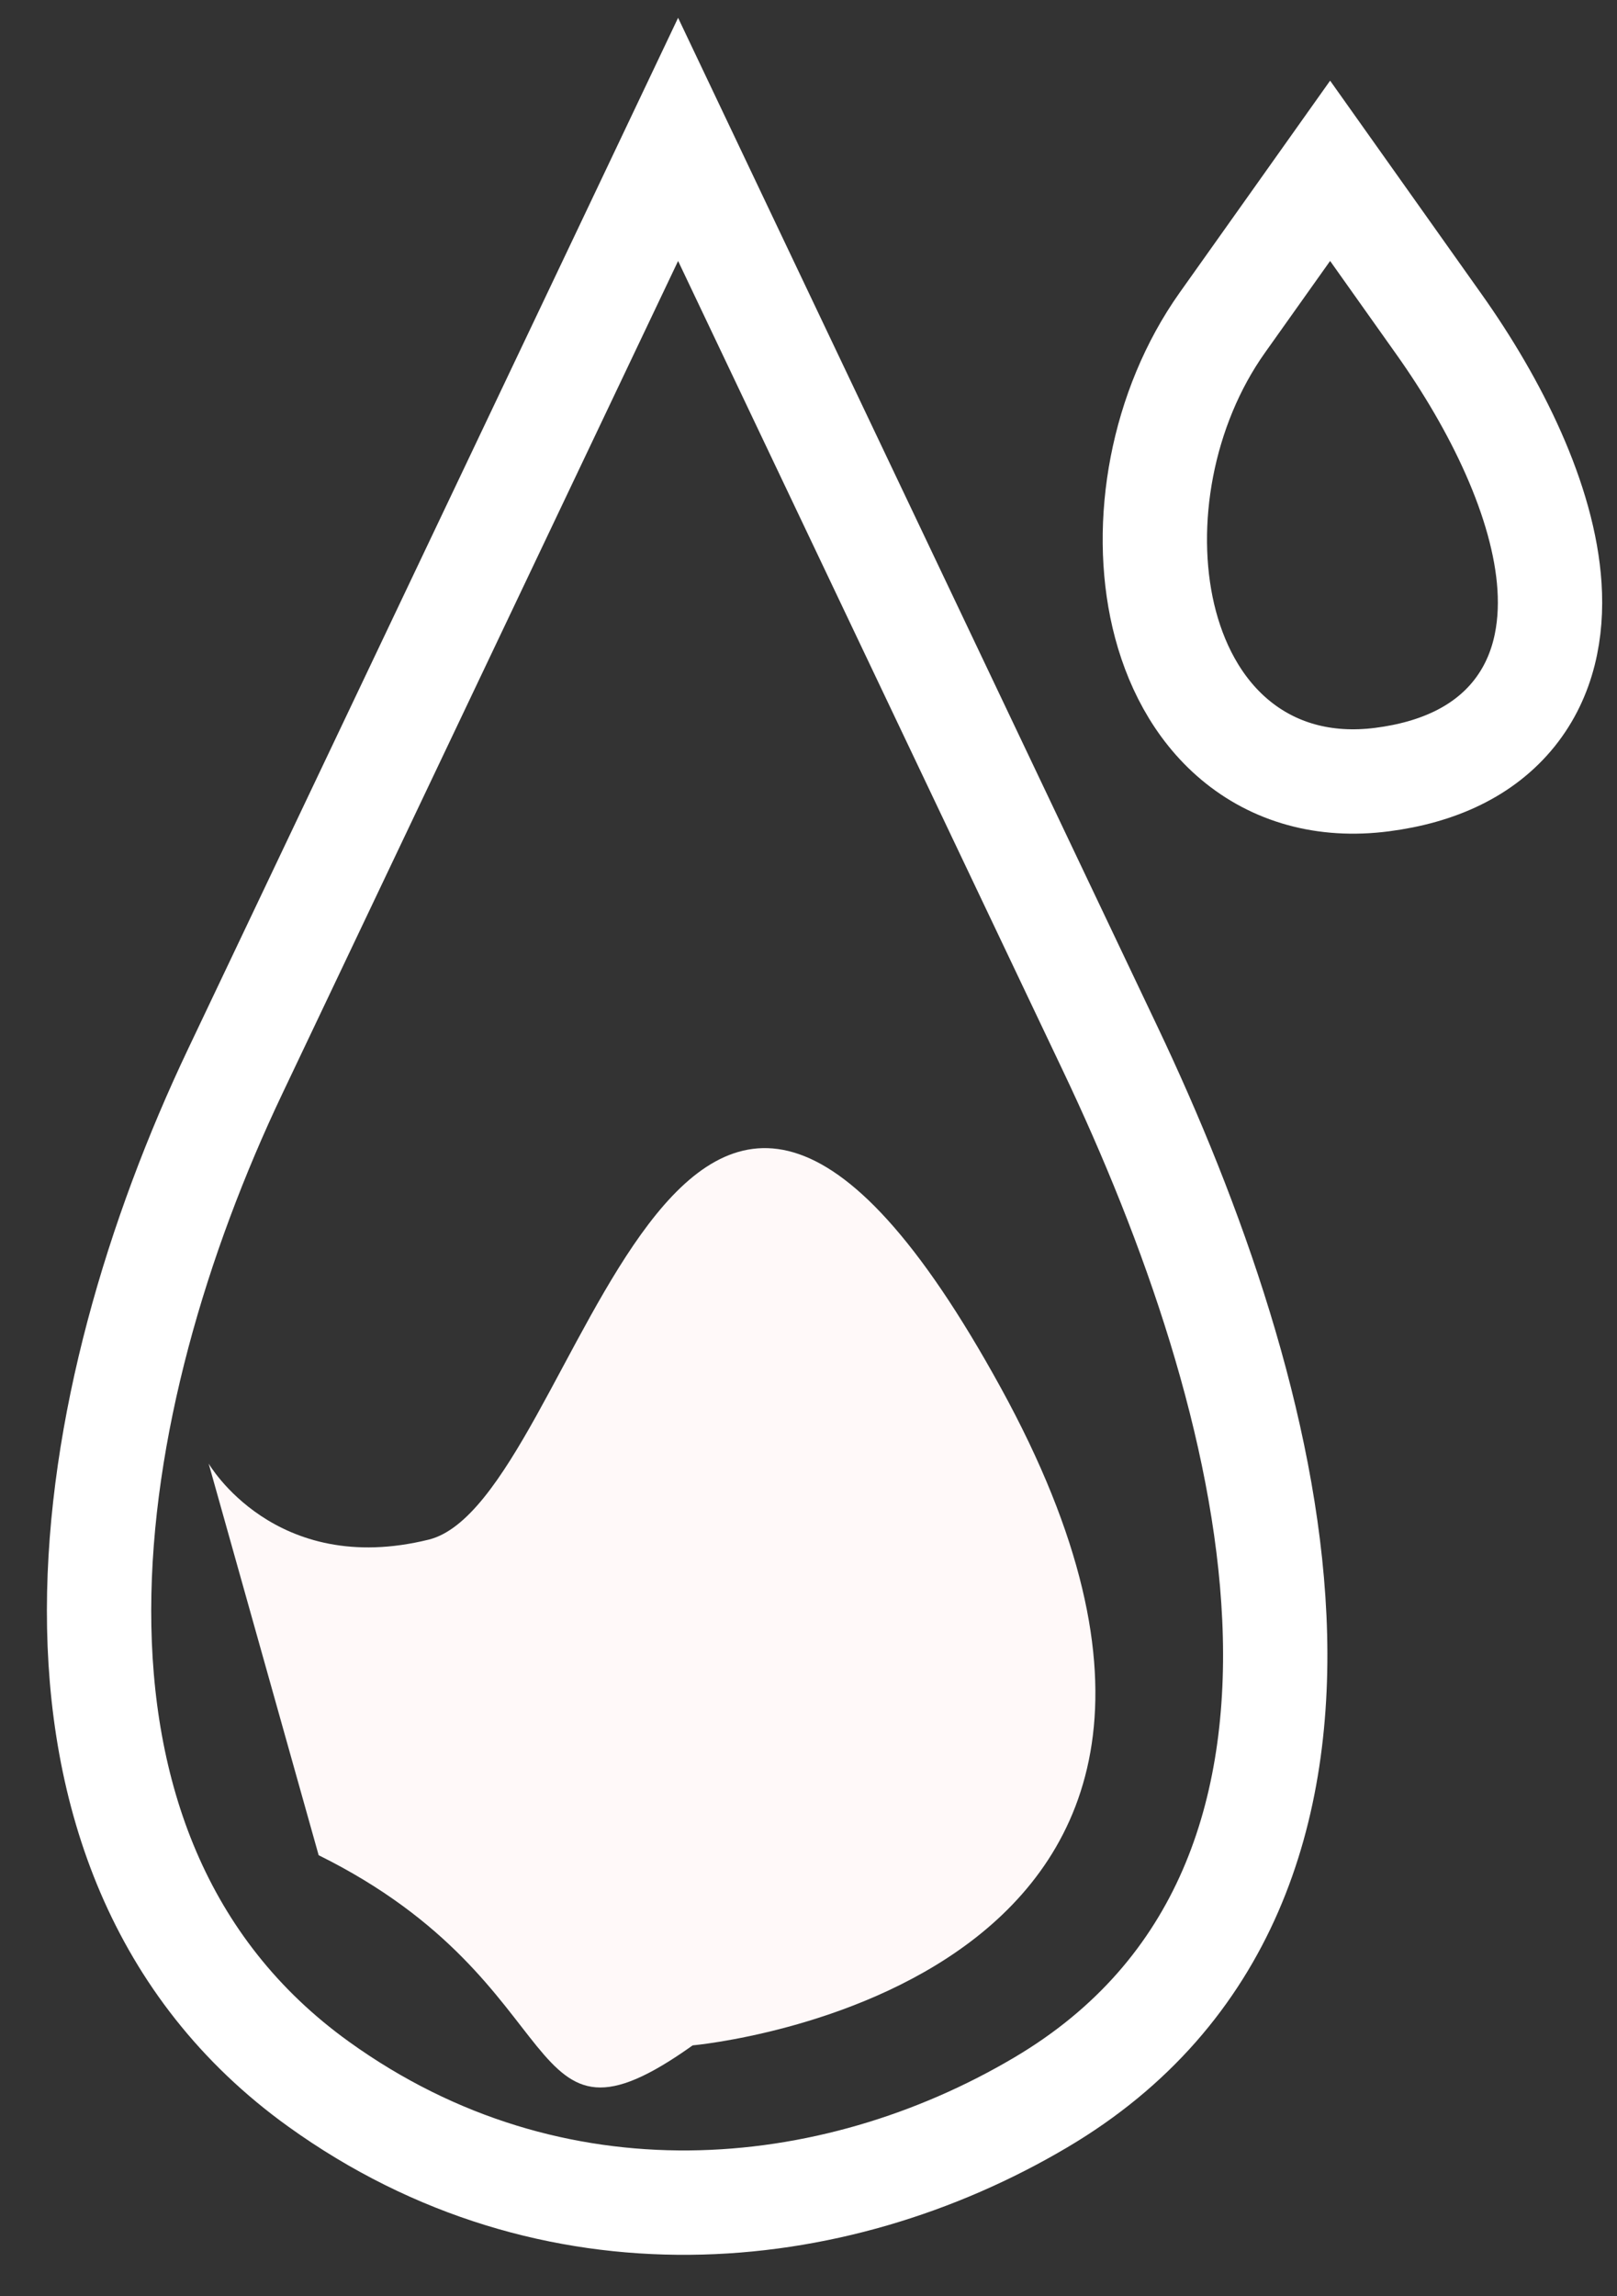 <svg width="31" height="44" viewBox="0 0 31 44" fill="none" xmlns="http://www.w3.org/2000/svg">
<rect x="0" y="0" width="31" height="44" fill="#333333" stroke="none"/>
<path d="M13.903 4.571L13 2.671L12.097 4.571L4.508 20.531C3.014 23.674 1.903 27.376 1.899 30.853C1.895 34.349 3.021 37.717 6.11 39.937C10.593 43.159 15.958 42.649 19.953 40.286C23.509 38.184 24.601 34.673 24.431 31C24.263 27.363 22.866 23.421 21.28 20.086L13.903 4.571Z" stroke="white" stroke-width="2"/>
<path d="M26.315 4.421L25.5 3.273L24.685 4.421L23.434 6.182C22.267 7.826 21.887 10.028 22.303 11.803C22.514 12.701 22.947 13.564 23.67 14.172C24.416 14.799 25.387 15.082 26.498 14.938C27.57 14.8 28.448 14.395 29.027 13.674C29.601 12.958 29.76 12.08 29.706 11.239C29.601 9.601 28.674 7.743 27.584 6.209L26.315 4.421Z" stroke="white" stroke-width="2"/>
<path d="M4 28.044C4 28.044 5.265 30.231 8.218 29.502C11.17 28.773 12.857 15.074 19.184 26.587C25.51 38.1 13.279 39.193 13.279 39.193C9.868 41.621 11.119 38.028 6.109 35.549L4 28.044Z" fill="#FFF9F9"/>
</svg>
